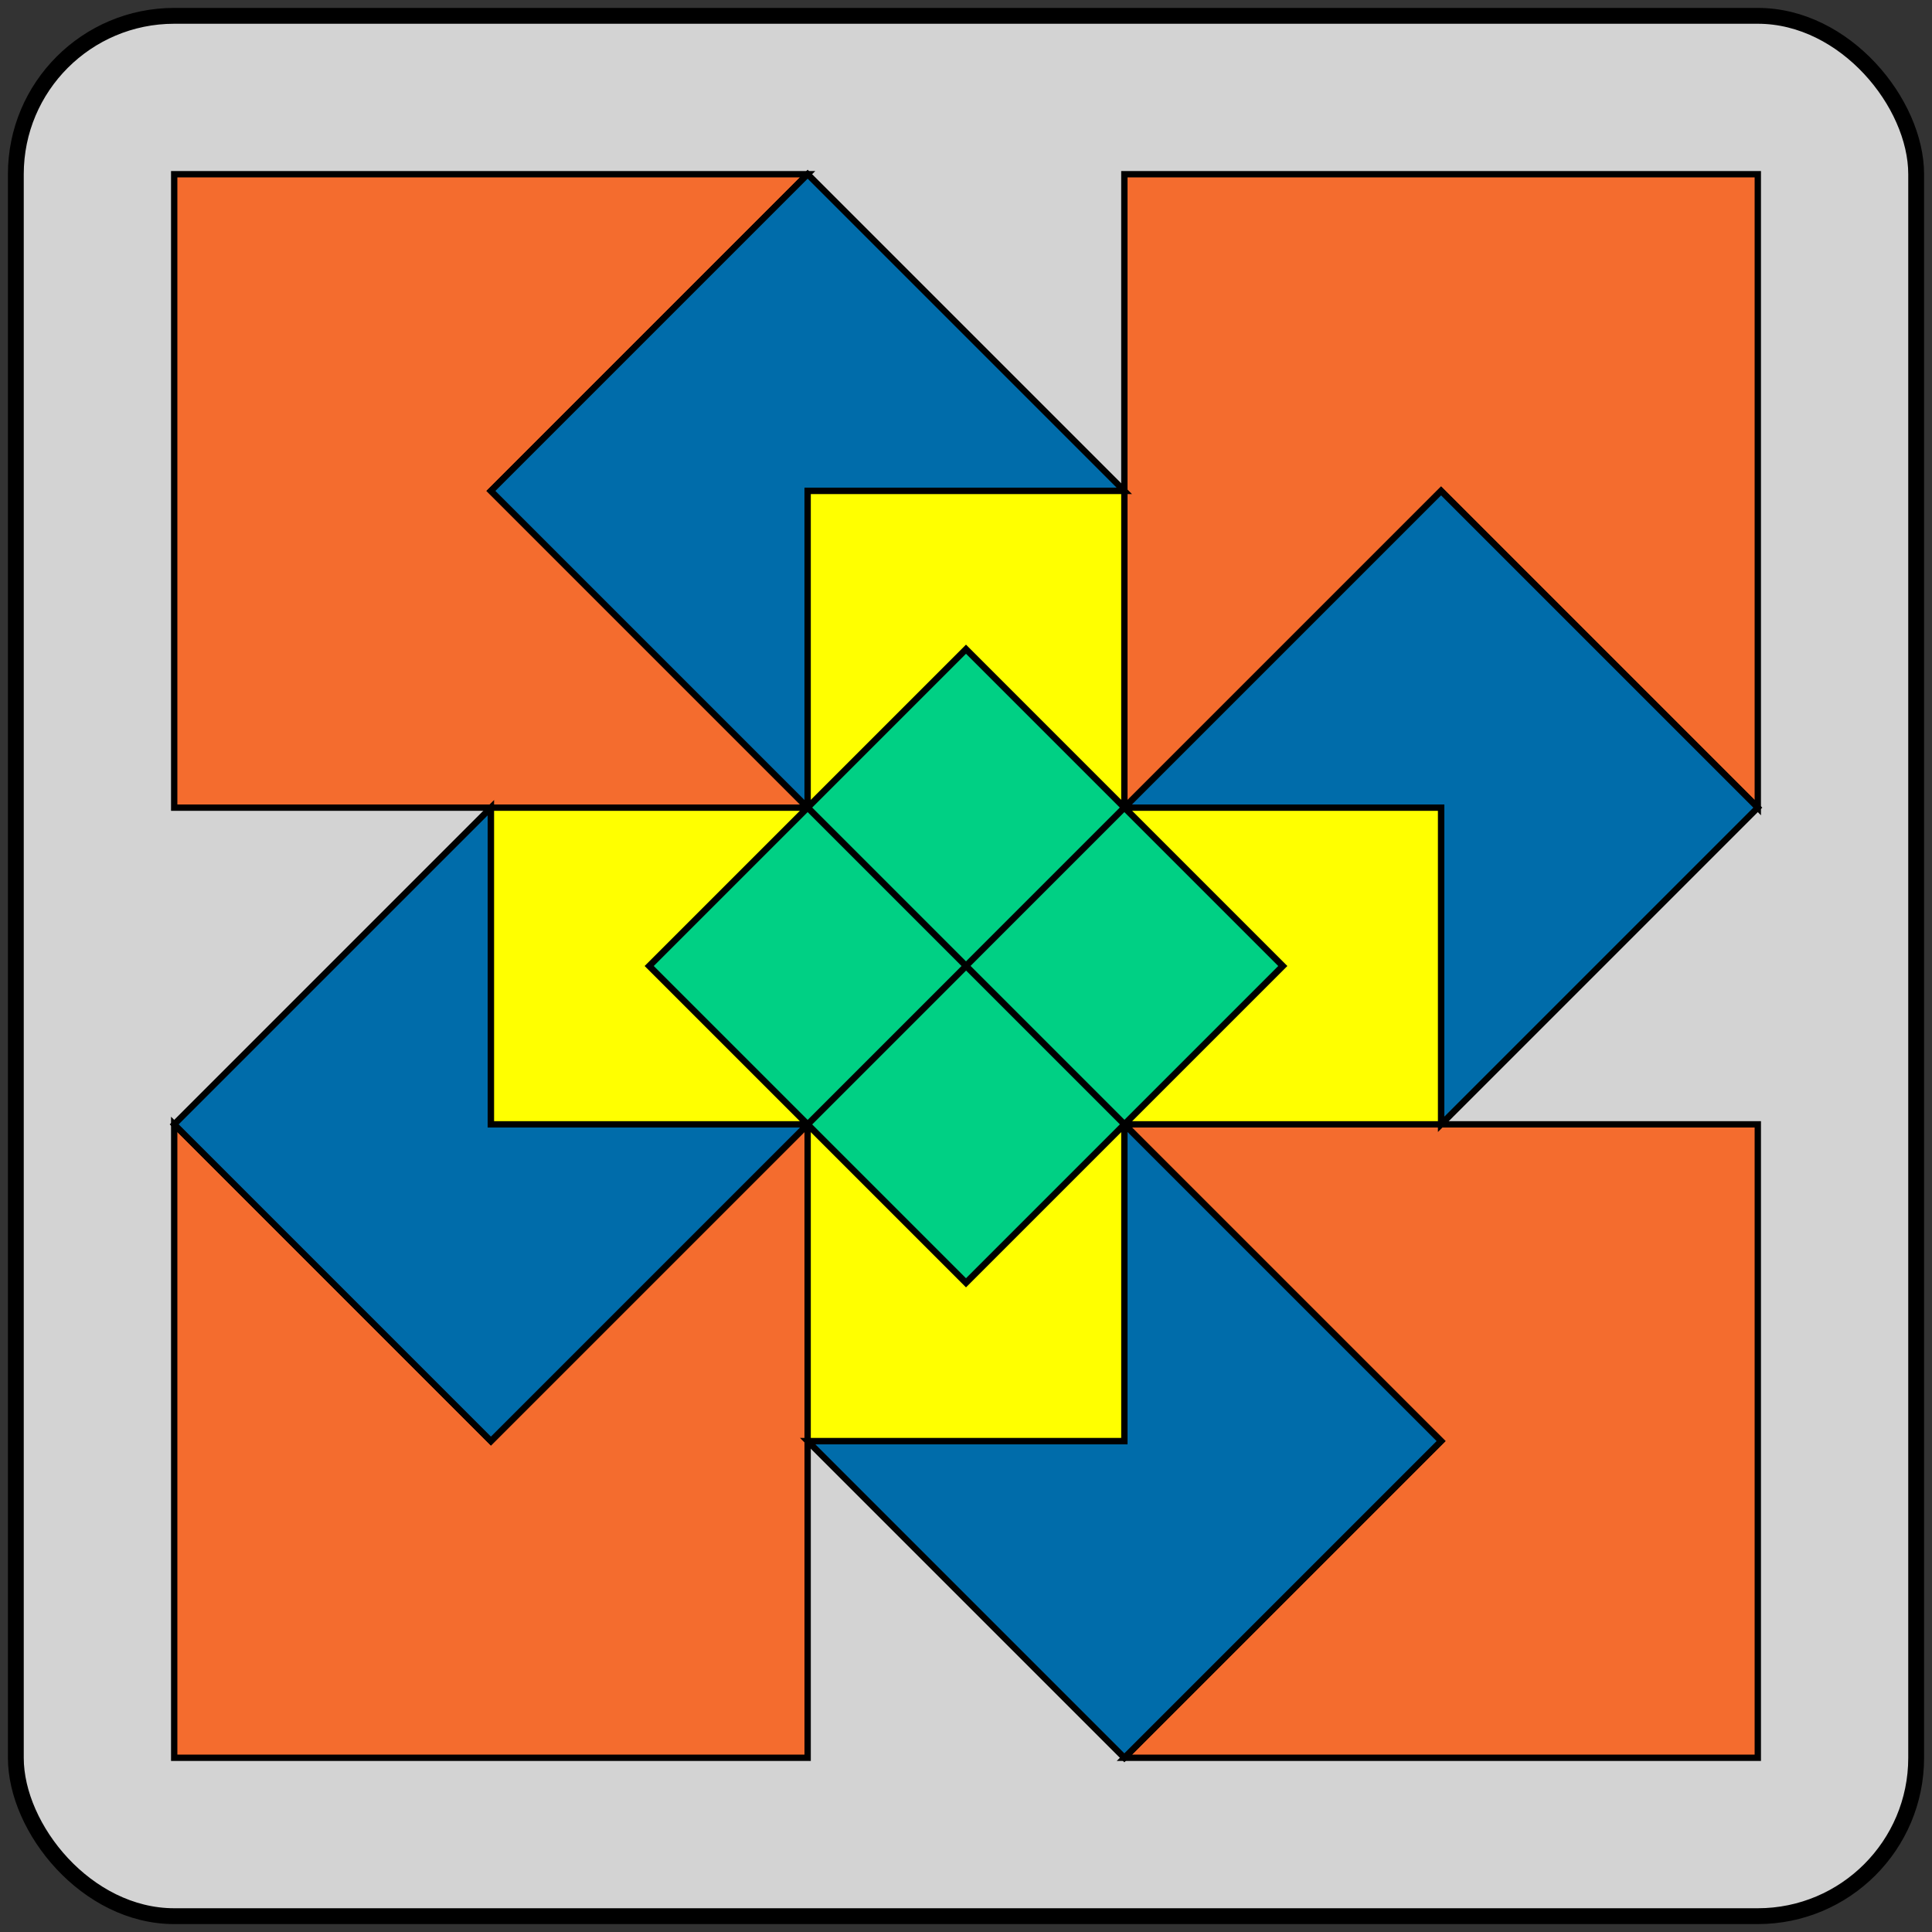 <?xml version="1.0" encoding="utf-8"?>
<svg version="1.1" xmlns="http://www.w3.org/2000/svg" xmlns:xlink="http://www.w3.org/1999/xlink" x="0px" y="0px"
         viewBox="0 0 12.2 12.2" xml:space="preserve">
<rect x="0" y="0" width="12.2" height="12.2" fill="#333333" stroke="none"/>
<style type="text/css">
        path {
    stroke:#000;
    stroke-miterlimit:10;
    background:#000;
  }
</style>
<!-- <path stroke-width="0" fill="#d3d3d3" d="M 0.1 0.1 L 0.1 12.1 L 12.1 12.1 L 12.1 0.1 Z" /> -->
<rect style="stroke-width:0.1; stroke:#000" fill="#d3d3d3" x="0.1" y="0.1" width="12" height="12" rx="1" ry="1" />

<path stroke-width="0.04" fill="#f46c2e" class="st0" d="M 1.1 1.1 L 5.1 1.1 L 3.1 3.1 L 5.1 5.1 L 1.1 5.1 Z"/>
<path stroke-width="0.04" fill="#f46c2e" class="st0" d="M 11.1 1.1 L 11.1 5.1 L 9.1 3.1 L 7.1 5.1 L 7.1 1.1 Z"/>
<path stroke-width="0.04" fill="#f46c2e" class="st0" d="M 11.1 11.1 L 7.1 11.1 L 9.1 9.1 L 7.1 7.1 L 11.1 7.1 Z"/>
<path stroke-width="0.04" fill="#f46c2e" class="st0" d="M 1.1 11.1 L 1.1 7.1 L 3.1 9.1 L 5.1 7.1 L 5.1 11.1 Z"/>

<path stroke-width="0.04" fill="#006CAA" class="st0" d="M 5.1 1.1 L 7.1 3.1 L 5.1 3.1 L 5.1 5.1 L 3.1 3.1 Z"/>
<path stroke-width="0.04" fill="#006CAA" class="st0" d="M 11.1 5.1 L 9.1 7.1 L 9.1 5.1 L 7.1 5.1 L 9.1 3.1 Z"/>
<path stroke-width="0.04" fill="#006CAA" class="st0" d="M 7.1 11.1 L 5.1 9.1 L 7.1 9.1 L 7.1 7.1 L 9.1 9.1 Z"/>
<path stroke-width="0.04" fill="#006CAA" class="st0" d="M 1.1 7.1 L 3.1 5.1 L 3.1 7.1 L 5.1 7.1 L 3.1 9.1 Z"/>

<path stroke-width="0.04" fill="#FFFF00" class="st0" d="M 7.1 3.1 L 7.1 5.1 L 6.1 4.1 L 5.1 5.1 L 5.1 3.1 Z"/>
<path stroke-width="0.04" fill="#FFFF00" class="st0" d="M 9.1 7.1 L 7.1 7.1 L 8.1 6.1 L 7.1 5.1 L 9.1 5.1 Z"/>
<path stroke-width="0.04" fill="#FFFF00" class="st0" d="M 5.1 9.1 L 5.1 7.1 L 6.1 8.1 L 7.1 7.1 L 7.1 9.1 Z"/>
<path stroke-width="0.04" fill="#FFFF00" class="st0" d="M 3.1 5.1 L 5.1 5.1 L 4.1 6.1 L 5.1 7.1 L 3.1 7.1 Z"/>

<path stroke-width="0.04" fill="#00D084" class="st0" d="M 6.1 4.1 L 7.1 5.1 L 6.1 6.1 L 5.1 5.1 Z"/>
<path stroke-width="0.04" fill="#00D084" class="st0" d="M 8.1 6.1 L 7.1 7.1 L 6.1 6.1 L 7.1 5.1 Z"/>
<path stroke-width="0.04" fill="#00D084" class="st0" d="M 6.1 8.1 L 5.1 7.1 L 6.1 6.1 L 7.1 7.1 Z"/>
<path stroke-width="0.04" fill="#00D084" class="st0" d="M 4.1 6.1 L 5.1 5.1 L 6.1 6.1 L 5.1 7.1 Z"/>
</svg>